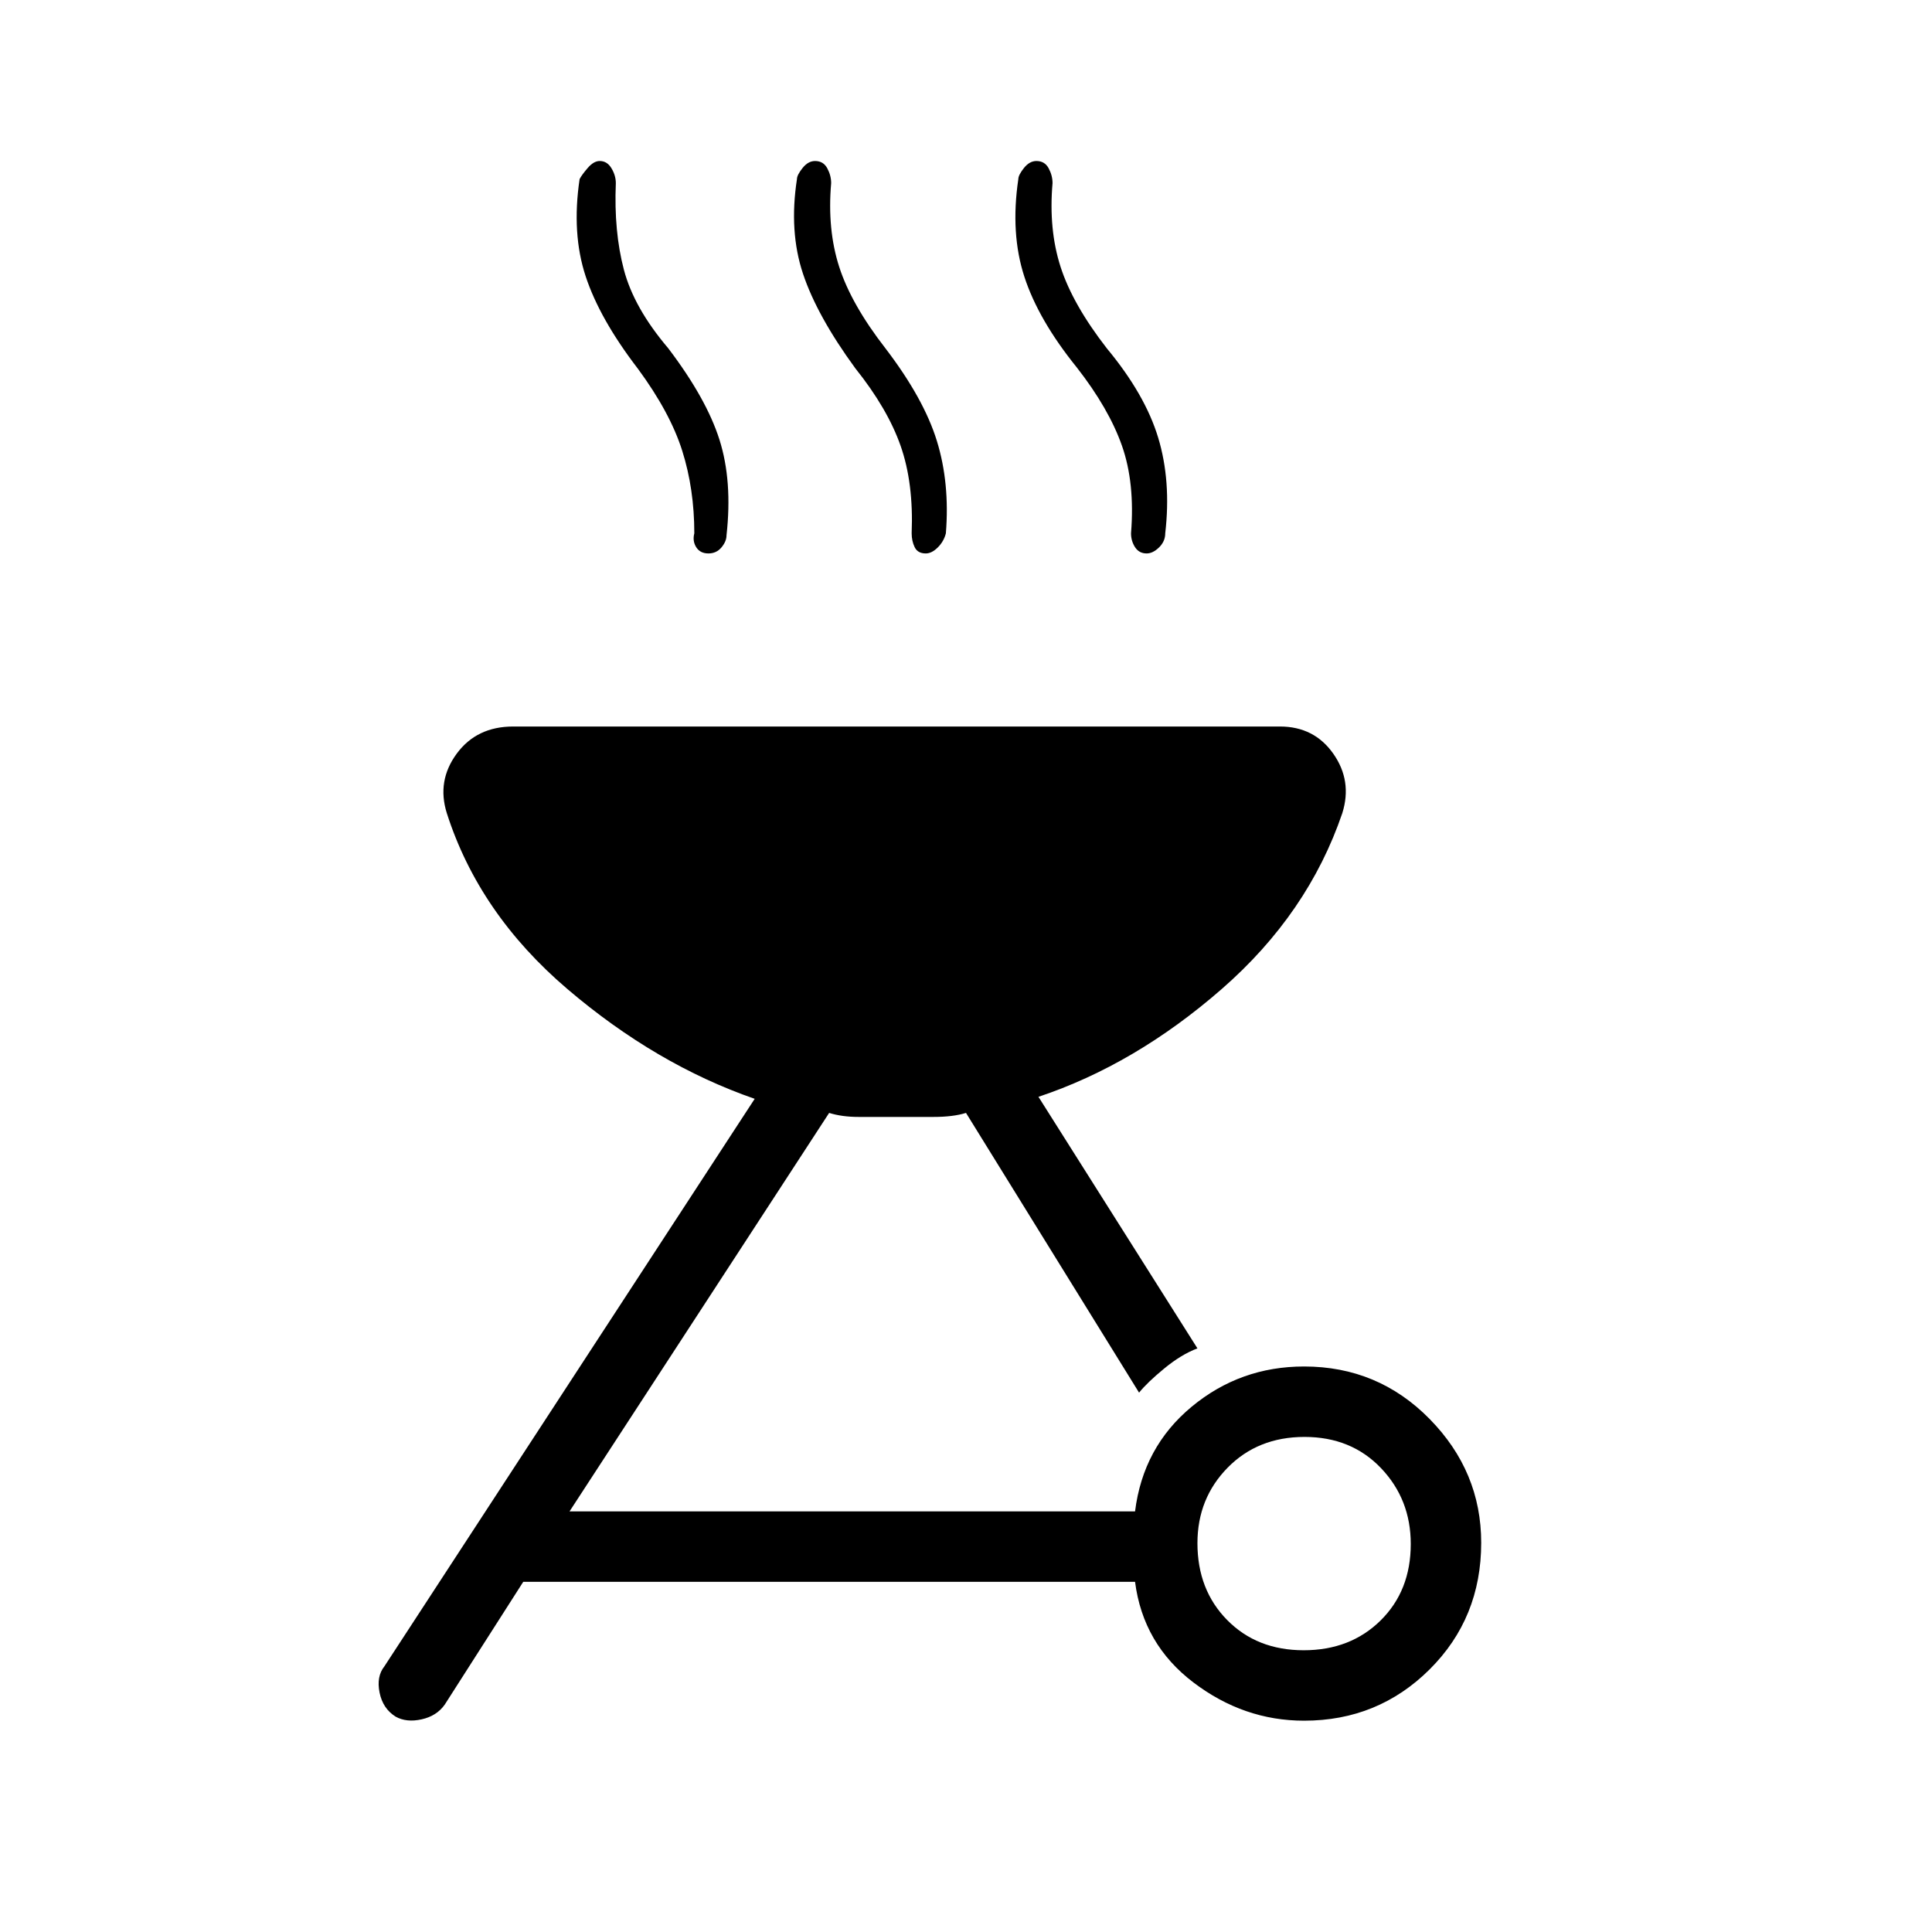 <svg xmlns="http://www.w3.org/2000/svg" height="48" viewBox="0 -960 960 960" width="48"><path d="M648-281q36.75 0 62.38 26.09Q736-228.82 736-193.41q0 37.41-25.62 62.91Q684.75-105 648-105q-30 0-55-19t-29-50H260l-39 61q-4 5.67-11.5 7.33Q202-104 196.6-107q-6.4-4-8-12-1.6-8 2.4-13l184-282q-49-17-93-54.5T222-556q-5-16 4.93-29.5T255-599h381q17 0 26.5 13.5T667-556q-17 50-60 87.5T516-415l79 125q-8 3-16.5 10T566-268l-86-139q-6.34 2-16.23 2h-37.04q-8.39 0-14.73-2L283-209h281q4-32 28.12-52T648-281Zm-.21 141Q671-140 686-154.79t15-38q0-22.21-14.79-37.71t-38-15.5Q625-246 610-230.71t-15 37.5Q595-170 609.79-155t38 15ZM317-776.74q-19-24.74-26-46T288-871q1-2 4-5.5t6-3.5q3.67 0 5.83 3.6 2.17 3.6 2.17 7.4-1 24 4 43t22 39q19 25 25.5 45.5T361-694q0 3-2.5 6t-6.5 3q-4.11 0-6.06-3.1-1.94-3.1-.94-6.9 0-22-6-41t-22-40.74Zm108-.26q-19-26-26-47t-3-47q0-2 2.77-5.5 2.78-3.5 6.23-3.5 4.11 0 6.06 3.6 1.94 3.6 1.94 7.4-2 23 4 41.62 6 18.62 23 40.5Q459-762 465.5-741q6.5 21 4.5 46-1 4-4 7t-6 3q-4 0-5.5-3.1T453-695q1-25-5.5-43.5T425-777Zm110-.49Q516-801 509-822.5q-7-21.5-3-48.5 0-2 2.77-5.5 2.78-3.5 6.23-3.5 4.11 0 6.06 3.6 1.94 3.6 1.94 7.4-2 23 4 41.62 6 18.62 23 40.5 19 22.88 25.5 44.38Q582-721 579-695q0 4-3.07 7t-6.17 3q-3.76 0-5.76-3.1t-2-6.9q2-25-4.5-43.5T535-777.49Z"/></svg>